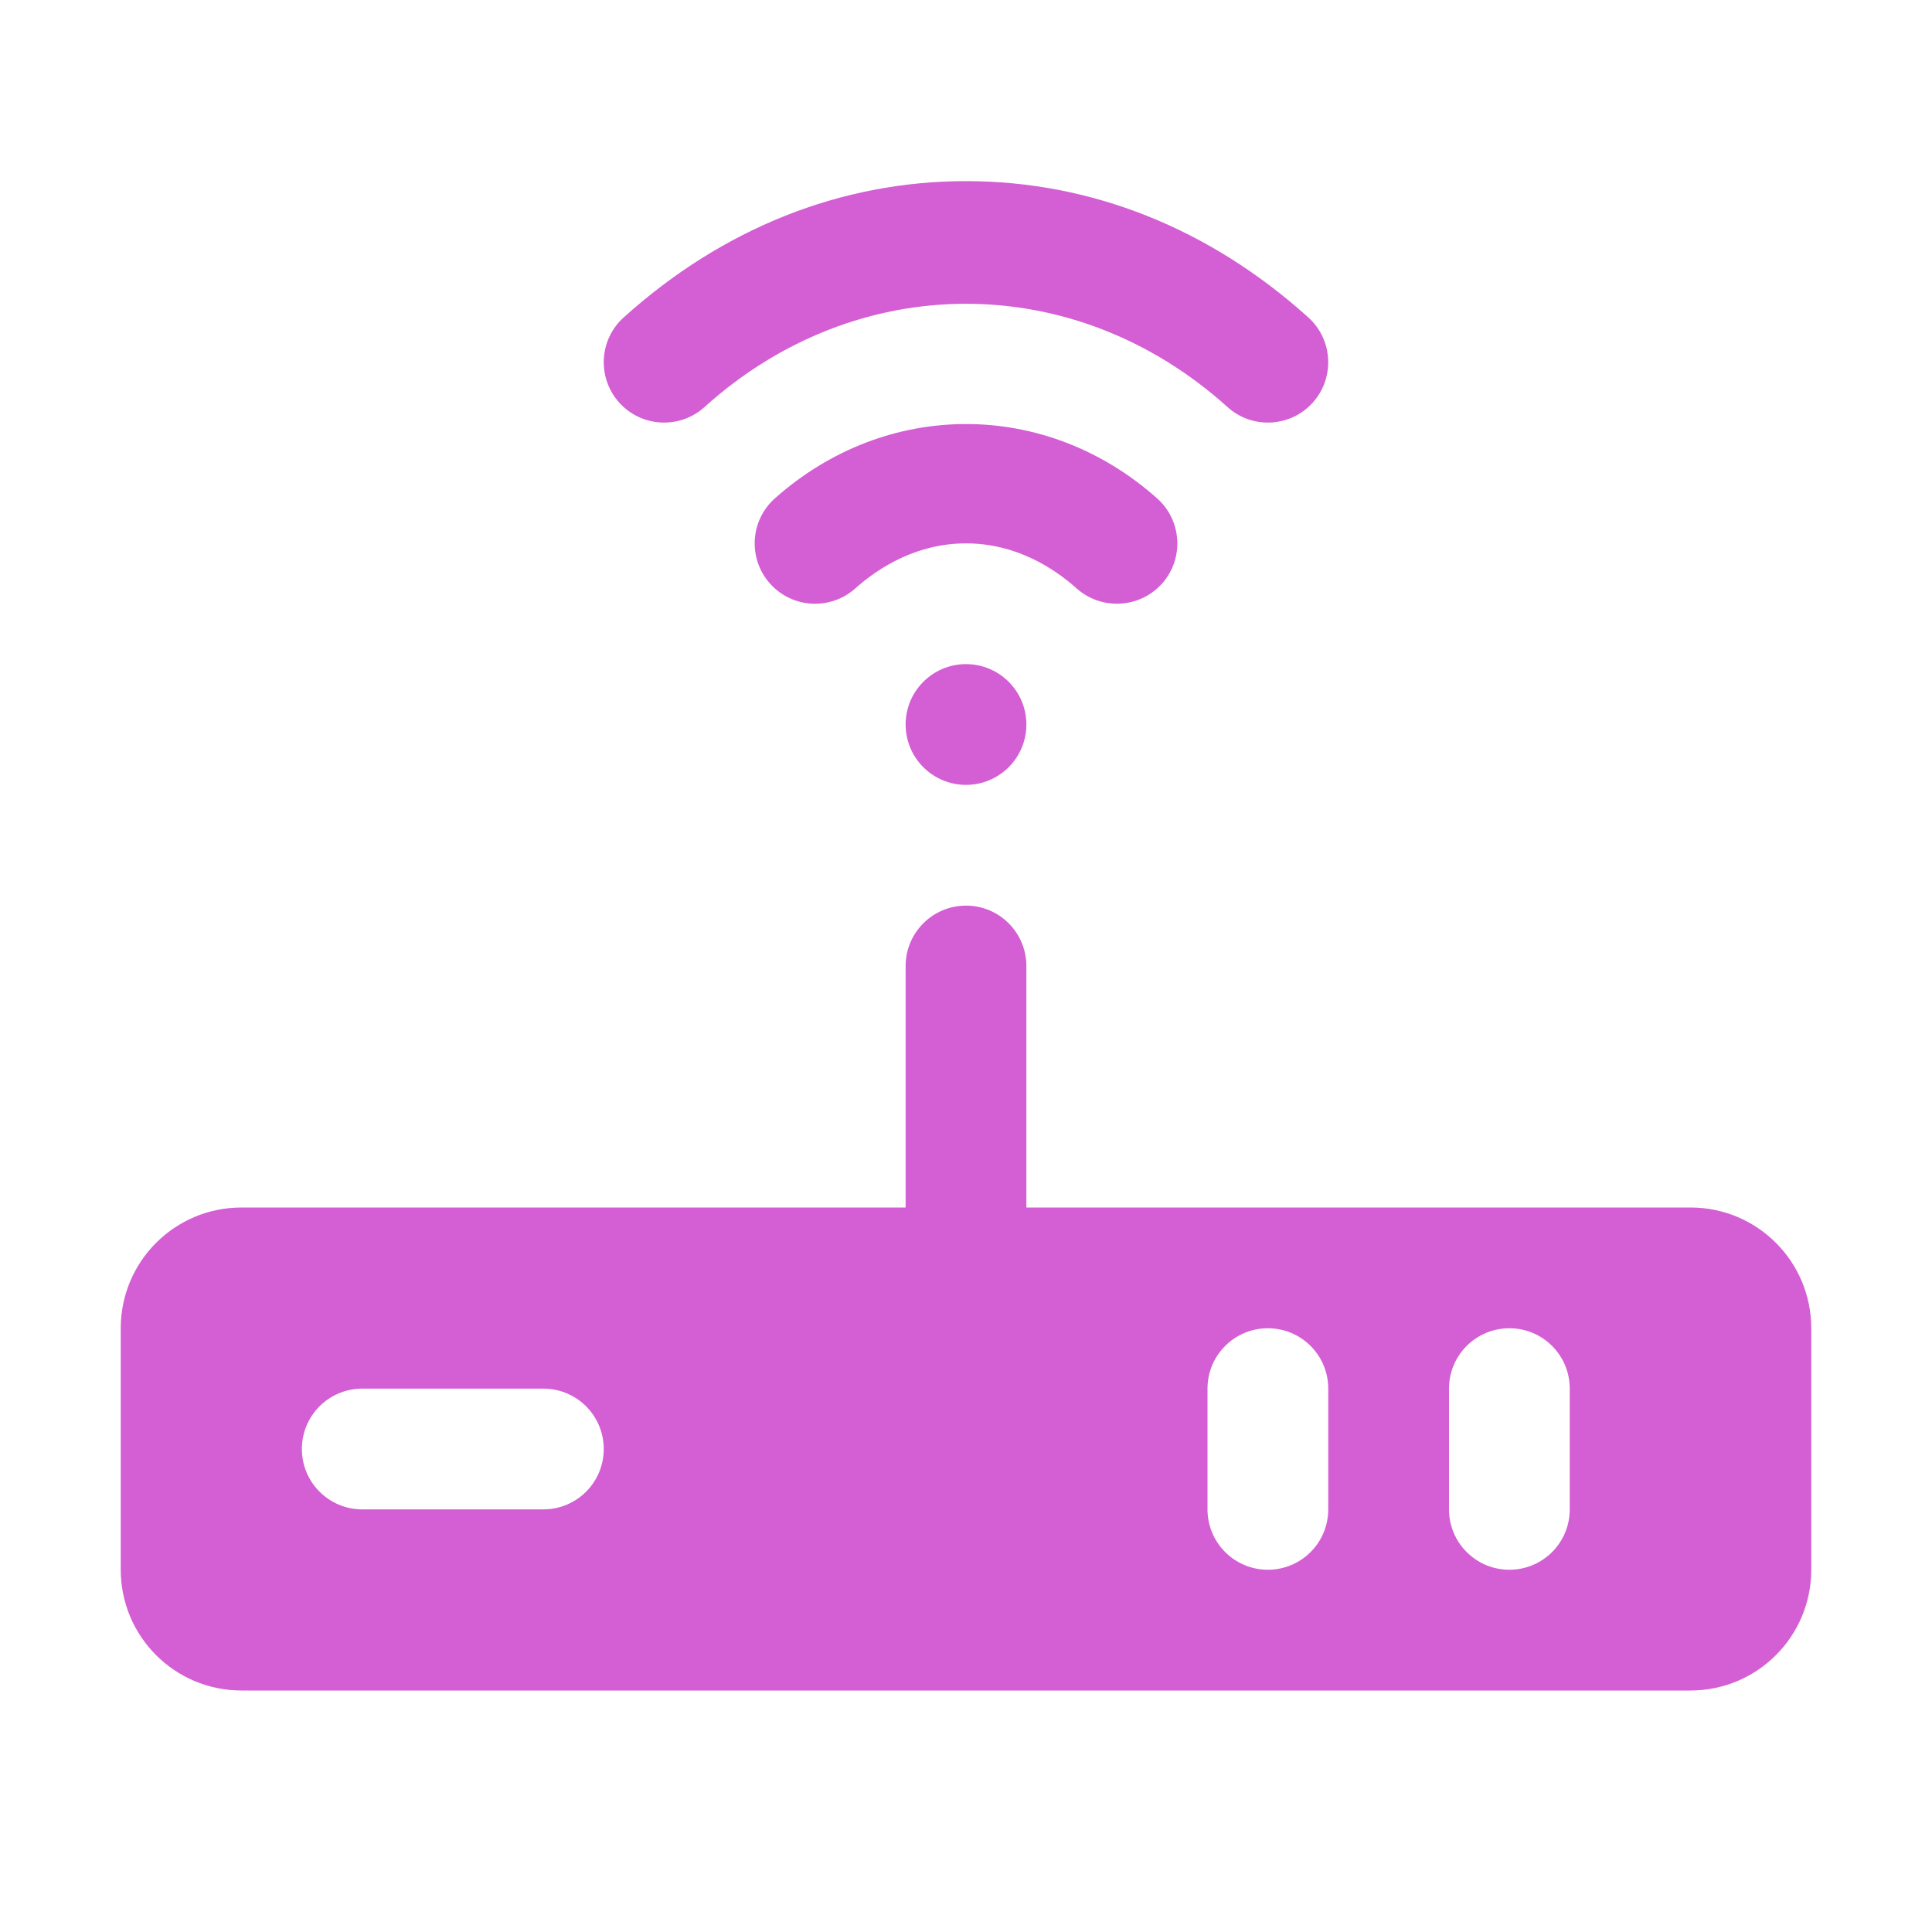 <svg width="24" height="24" viewBox="0 0 24 24" fill="none" xmlns="http://www.w3.org/2000/svg">
<path d="M21 15H12.75V12C12.75 11.586 12.414 11.25 12 11.25C11.586 11.25 11.25 11.586 11.25 12V15H3C2.171 15 1.5 15.671 1.5 16.5V19.5C1.5 20.329 2.171 21 3 21H21C21.829 21 22.5 20.329 22.5 19.5V16.5C22.5 15.671 21.829 15 21 15ZM6.75 18.75H4.5C4.086 18.75 3.75 18.415 3.75 18C3.75 17.585 4.086 17.25 4.5 17.25H6.75C7.164 17.25 7.5 17.585 7.5 18C7.5 18.415 7.164 18.75 6.75 18.75ZM16.5 18.75C16.5 19.165 16.164 19.5 15.75 19.5C15.336 19.5 15 19.165 15 18.75V17.25C15 16.835 15.336 16.5 15.75 16.5C16.164 16.5 16.5 16.835 16.5 17.25V18.75ZM19.5 18.75C19.5 19.165 19.164 19.5 18.75 19.5C18.336 19.5 18 19.165 18 18.75V17.25C18 16.835 18.336 16.5 18.75 16.5C19.164 16.5 19.5 16.835 19.5 17.25V18.75Z" fill="#D45ED4"/>
<path d="M12 8.25C12.414 8.25 12.75 8.586 12.75 9C12.75 9.414 12.414 9.75 12 9.75C11.586 9.75 11.25 9.414 11.25 9C11.25 8.586 11.586 8.25 12 8.25Z" fill="#D45ED4"/>
<path d="M13.376 7.311C13.089 7.054 12.616 6.75 12 6.75C11.383 6.75 10.911 7.054 10.623 7.311C10.314 7.585 9.841 7.558 9.565 7.249C9.289 6.939 9.317 6.465 9.627 6.19C11.01 4.96 12.991 4.96 14.373 6.19C14.683 6.465 14.711 6.939 14.436 7.249C14.161 7.556 13.687 7.586 13.376 7.311Z" fill="#D45ED4"/>
<path d="M7.693 5.002C7.416 4.694 7.44 4.22 7.748 3.943C8.976 2.836 10.447 2.25 12 2.25C13.553 2.25 15.024 2.836 16.252 3.943C16.559 4.22 16.584 4.694 16.307 5.002C16.03 5.309 15.555 5.334 15.248 5.056C13.351 3.346 10.649 3.346 8.752 5.056C8.445 5.334 7.97 5.309 7.693 5.002Z" fill="#D45ED4"/>
</svg>
